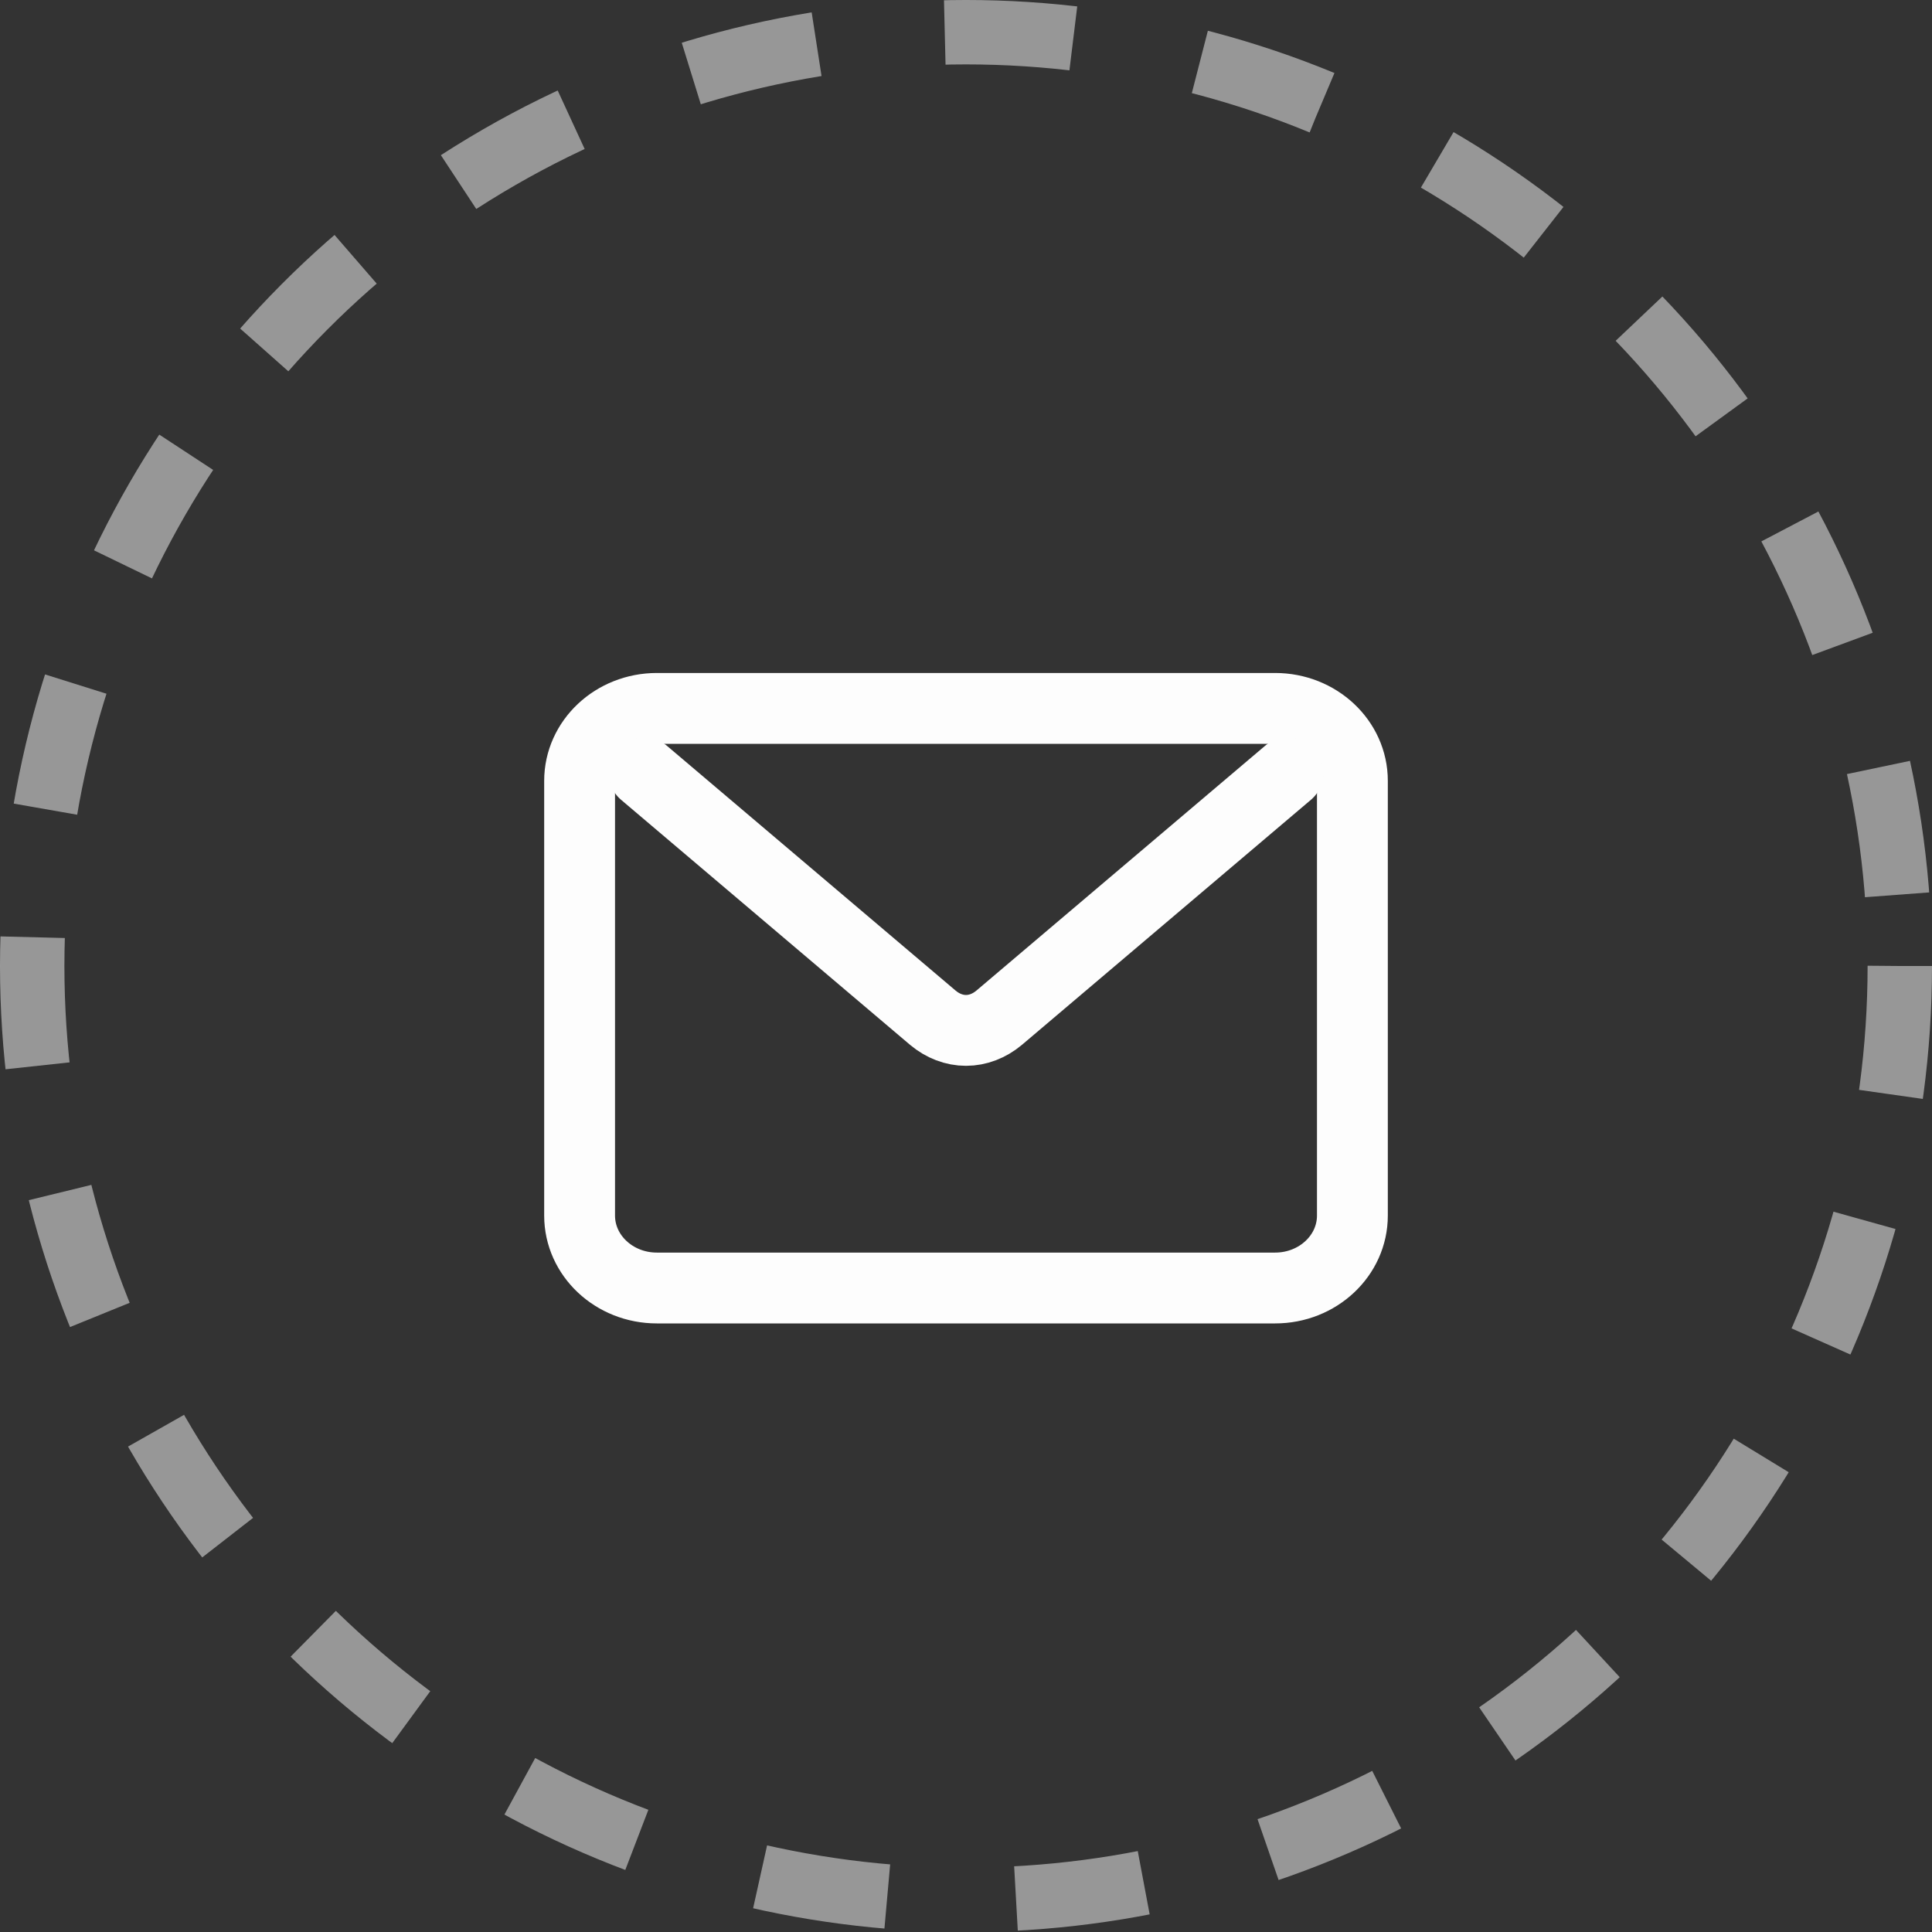 <svg width="30" height="30" viewBox="0 0 30 30" fill="none" xmlns="http://www.w3.org/2000/svg">
<rect x="0" y="0" width="30" height="30" fill="#333333" stroke="none"/>
<circle cx="15" cy="15" r="14.5" stroke="#FDFDFD" stroke-opacity="0.5" stroke-dasharray="2 2"/>
<path d="M19.8 11H10.2C9.537 11 9 11.504 9 12.125V18.875C9 19.496 9.537 20 10.2 20H19.8C20.463 20 21 19.496 21 18.875V12.125C21 11.504 20.463 11 19.8 11Z" stroke="#FDFDFD" stroke-width="1.1" stroke-linecap="round" stroke-linejoin="round"/>
<path d="M20 12L15.515 15.803C15.361 15.932 15.182 16 15 16C14.818 16 14.639 15.932 14.485 15.803L10 12" stroke="#FDFDFD" stroke-width="1.1" stroke-linecap="round" stroke-linejoin="round"/>
</svg>
